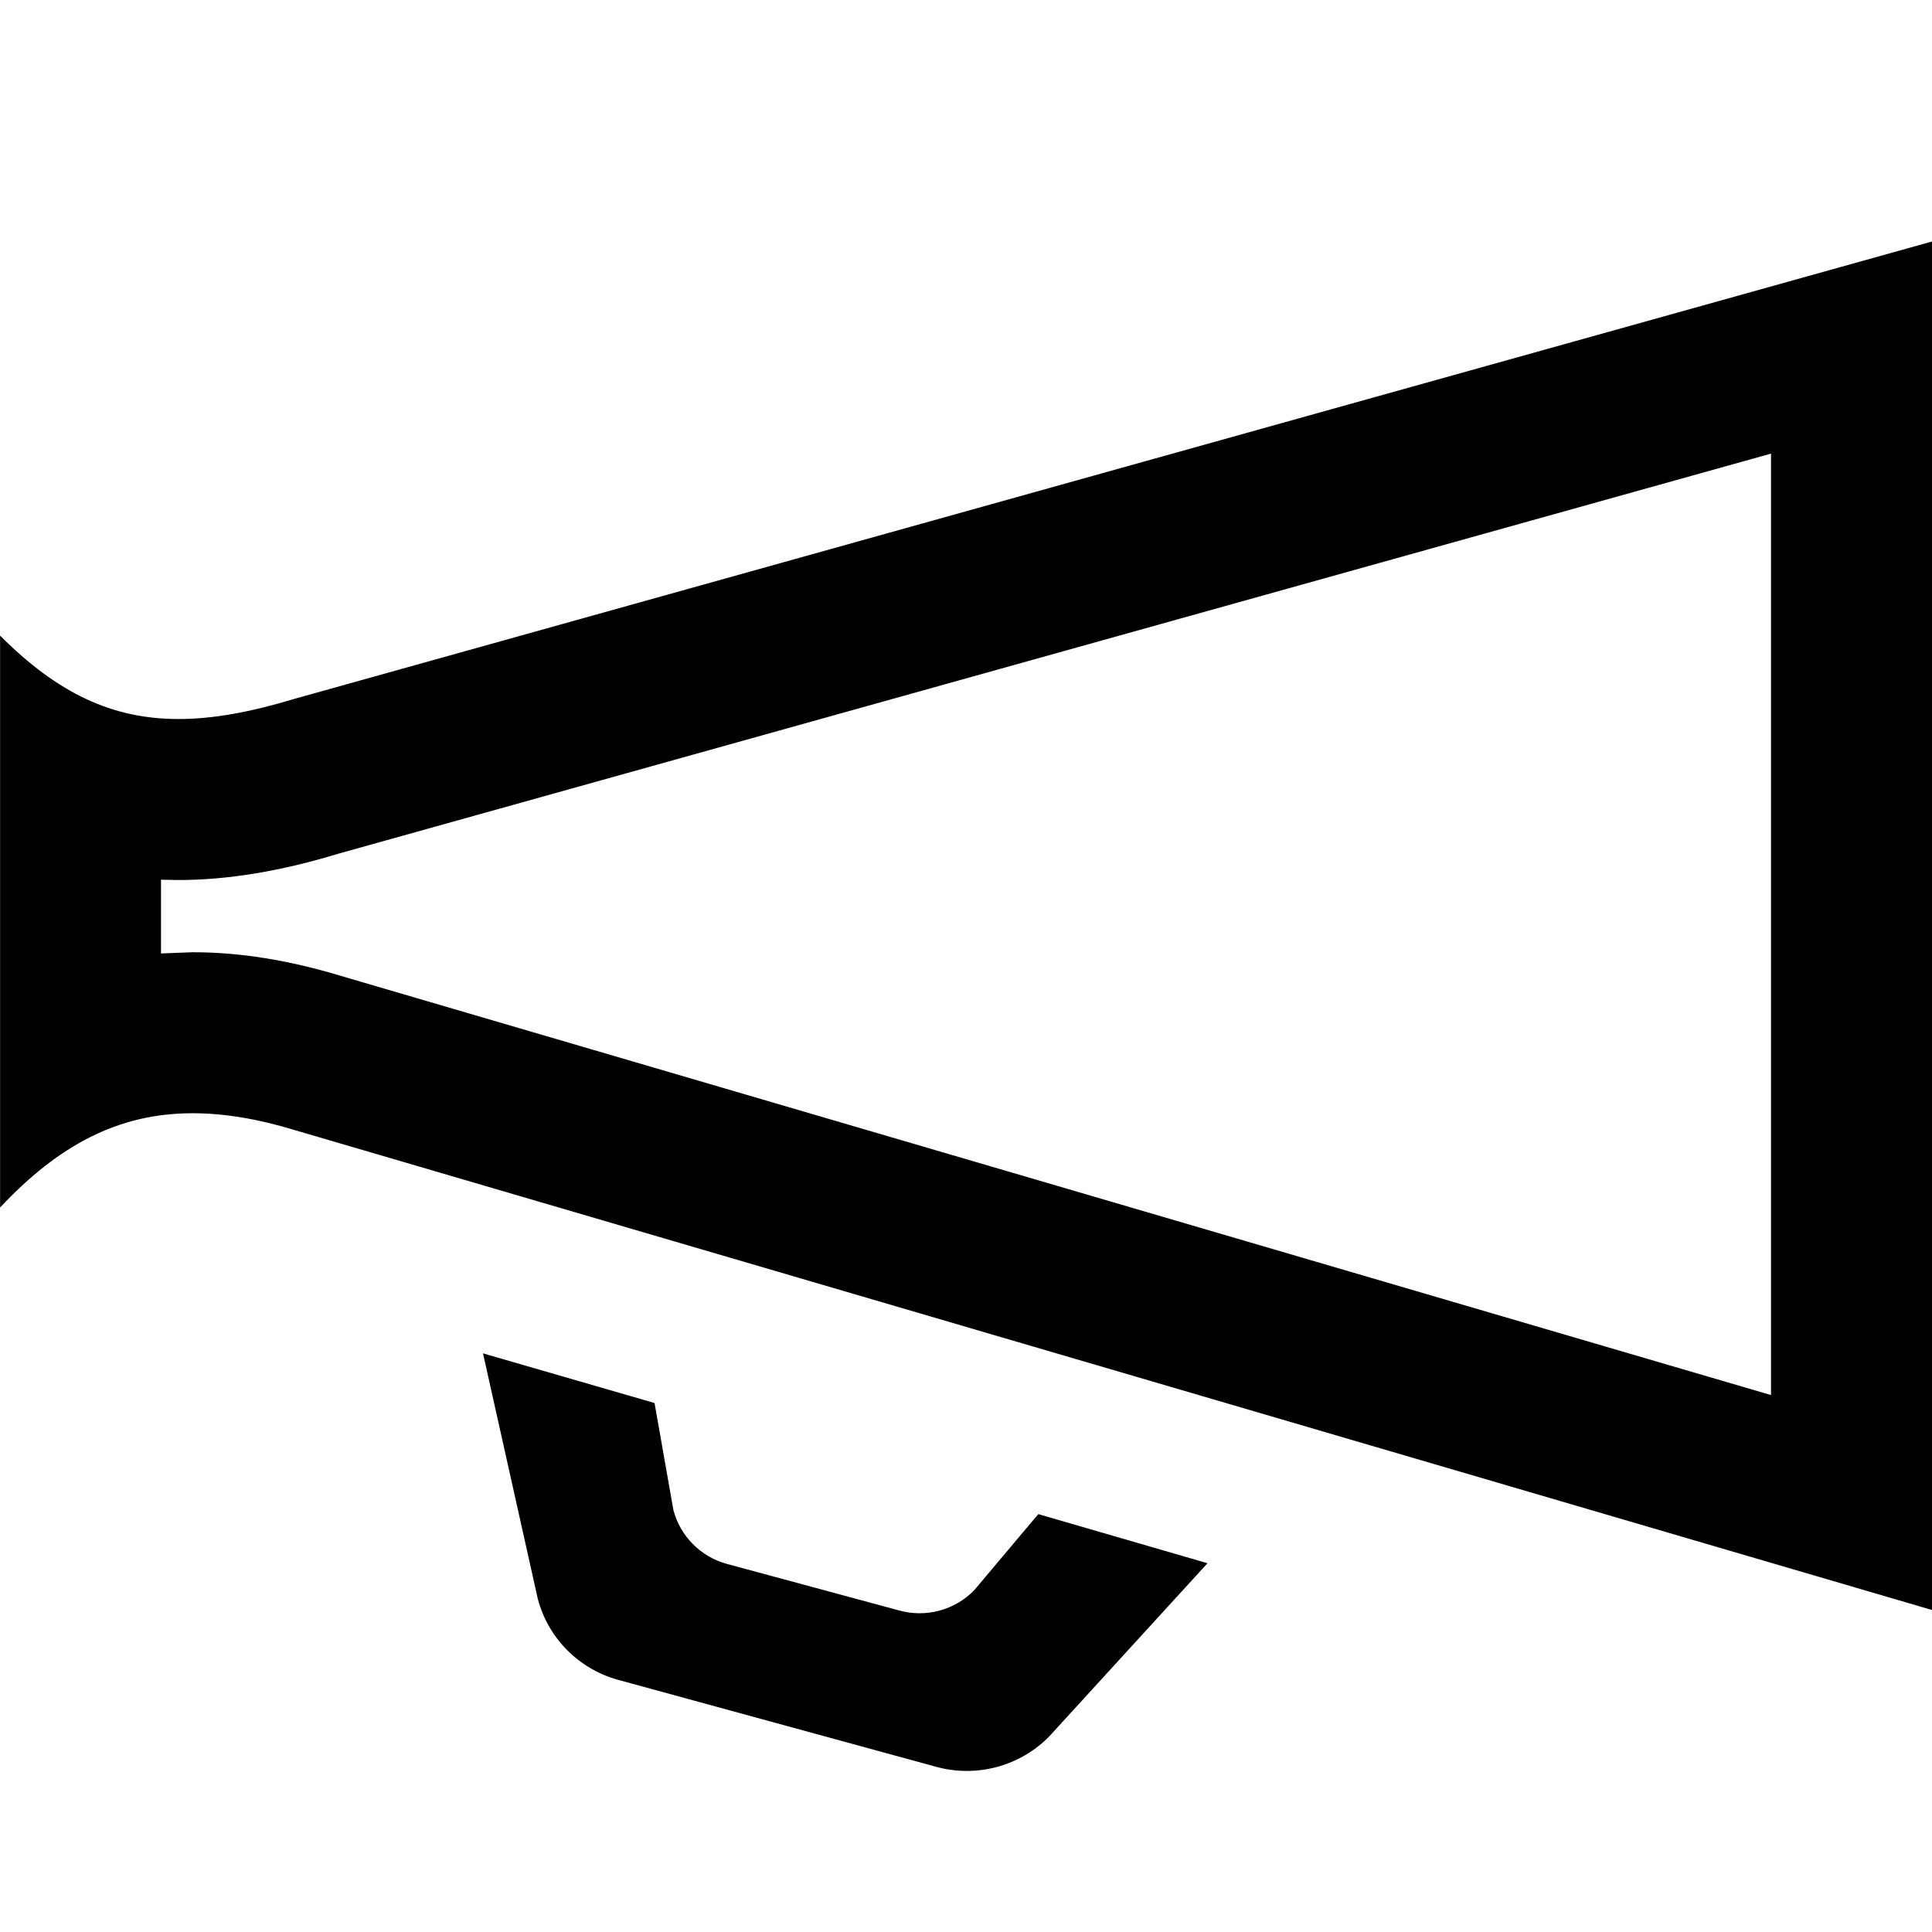 <svg xmlns="http://www.w3.org/2000/svg" width="24" height="24" viewBox="0 0 24 24"><path d="M22 5.635v11.695l-17.758-5.205c-.657-.199-1.262-.296-1.849-.296l-.393.015v-.916l.217.004c.614 0 1.277-.111 1.982-.326l17.801-4.971zm2-2.635l-20.338 5.68c-.54.164-1.012.252-1.444.252-.823 0-1.5-.318-2.217-1.036v7.104c.728-.775 1.469-1.171 2.393-1.171.387 0 .806.069 1.269.21l20.337 5.961v-17zm-9 16.419l-1.962 2.147c-.364.375-.907.521-1.412.381l-3.95-1.08c-.49-.136-.869-.52-.996-1.009l-.68-3.046 2.131.617.234 1.329c.085.323.336.578.659.668l2.142.579c.335.094.696-.002.937-.252l.795-.944 2.102.61z"/></svg>